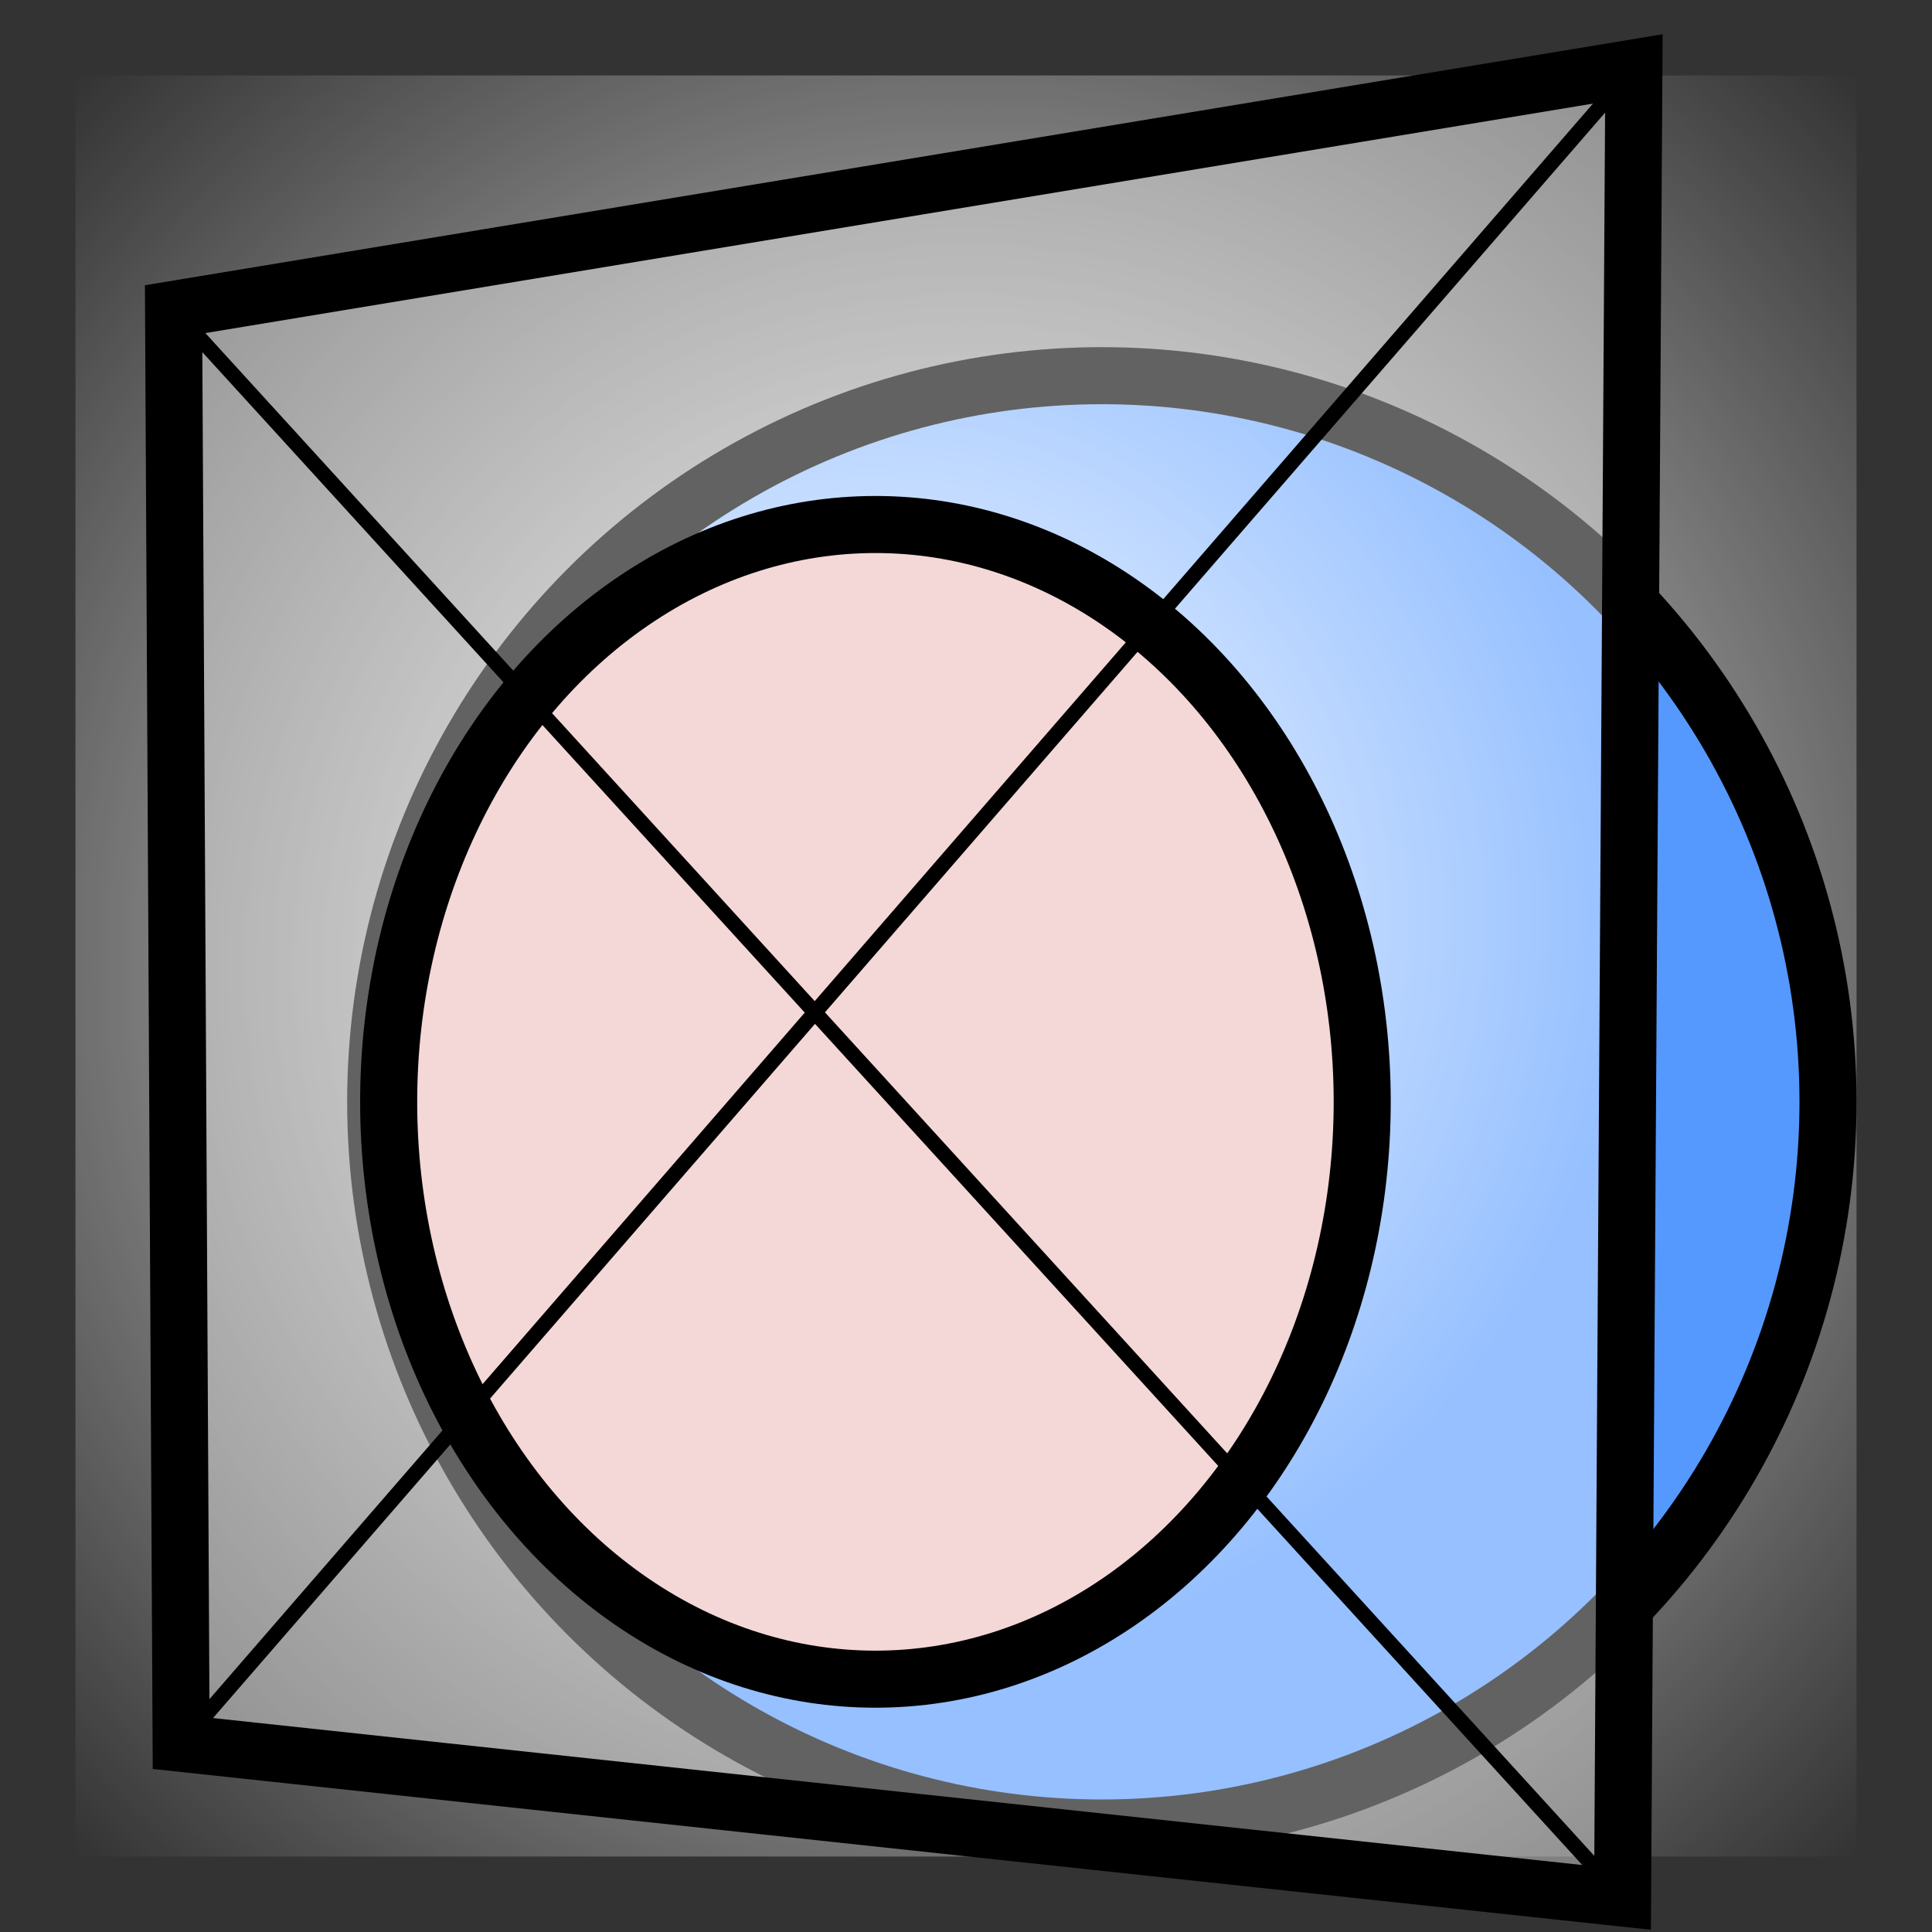 <svg xmlns="http://www.w3.org/2000/svg" xmlns:xlink="http://www.w3.org/1999/xlink" width="128" height="128"><rect width="100%" height="100%" fill="#333333" stroke="none"/><defs><radialGradient xlink:href="#a" id="c" cx="64" cy="64" r="59" fx="64" fy="64" gradientTransform="matrix(1 1 -1 1 64 -64)" gradientUnits="userSpaceOnUse"/><radialGradient xlink:href="#b" id="d" cx="57.75" cy="60.75" r="50" fx="57.75" fy="60.75" gradientUnits="userSpaceOnUse"/><linearGradient id="b"><stop offset="0" style="stop-color:#fff;stop-opacity:1"/><stop offset="1" style="stop-color:#59f;stop-opacity:1"/></linearGradient><linearGradient id="a"><stop offset="0" style="stop-color:#fff;stop-opacity:1"/><stop offset="1" style="stop-color:#fff;stop-opacity:0"/></linearGradient></defs><g style="display:inline"><path d="M5 5h118v118H5z" style="display:inline;opacity:1;fill:url(#c);fill-opacity:1;stroke:none;stroke-width:0;stroke-linecap:square;stroke-linejoin:round;stroke-miterlimit:3.333;stroke-dasharray:none;stroke-dashoffset:11.337;stroke-opacity:1"/><circle cx="73" cy="73" r="48.11" style="opacity:1;fill:url(#d);fill-opacity:1;stroke:#000;stroke-width:3.78;stroke-linecap:square;stroke-linejoin:round;stroke-miterlimit:4;stroke-dasharray:none;stroke-dashoffset:11.337;stroke-opacity:1"/><path d="m11.5 20.5 96.75-16-.75 121.25L12 115.5Z" style="fill:#fff;stroke:#000;stroke-width:3.78;stroke-linecap:butt;stroke-linejoin:miter;stroke-opacity:1;stroke-miterlimit:4;stroke-dasharray:none;fill-opacity:.386"/><ellipse cx="58" cy="73" rx="32.25" ry="38.25" style="opacity:1;fill:#f4d7d7;fill-opacity:1;stroke:#000;stroke-width:3.78;stroke-linecap:square;stroke-linejoin:round;stroke-miterlimit:4;stroke-dasharray:none;stroke-dashoffset:11.337;stroke-opacity:1"/><path d="m11.5 20.5 96 105.25M108.25 4.5 12 115.5" style="fill:none;stroke:#000;stroke-width:1px;stroke-linecap:butt;stroke-linejoin:miter;stroke-opacity:1"/></g></svg>